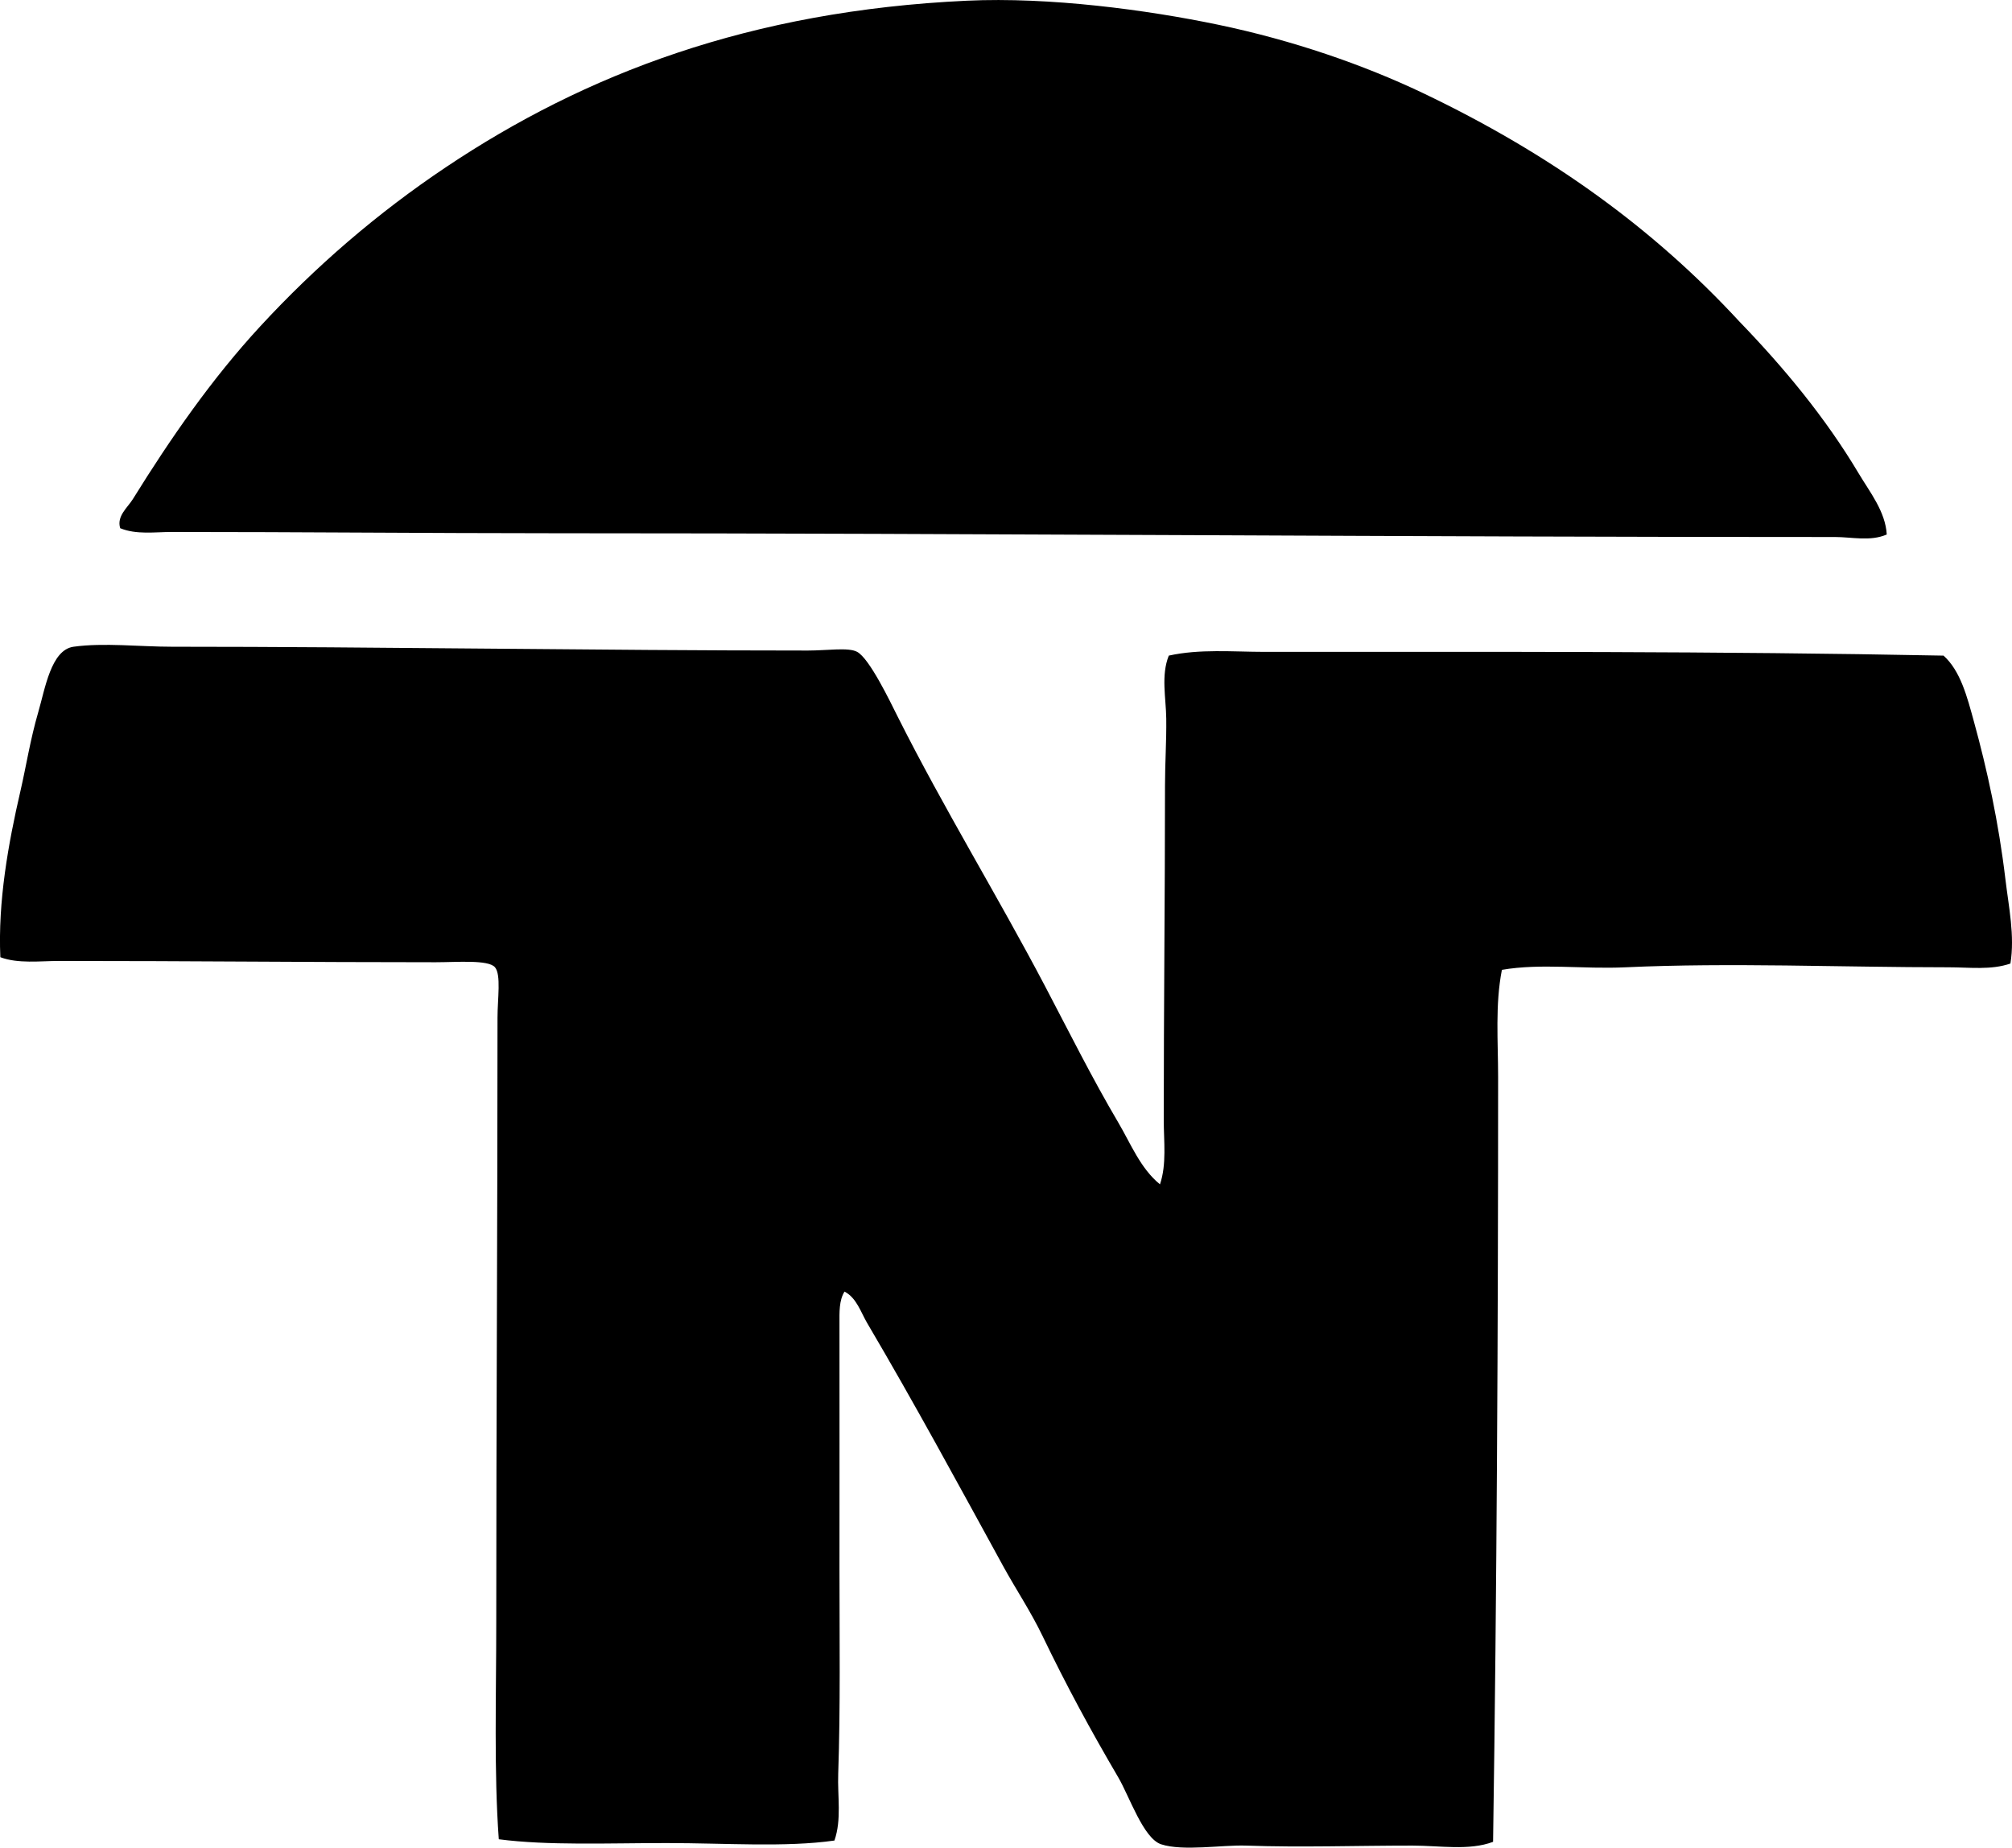 <?xml version="1.0" encoding="iso-8859-1"?>
<!-- Generator: Adobe Illustrator 19.2.0, SVG Export Plug-In . SVG Version: 6.00 Build 0)  -->
<svg version="1.1" xmlns="http://www.w3.org/2000/svg" xmlns:xlink="http://www.w3.org/1999/xlink" x="0px" y="0px"
	 viewBox="0 0 80.307 73.74" style="enable-background:new 0 0 80.307 73.74;" xml:space="preserve">
<g id="Holz_x5F_Naumburg">
	<path style="fill-rule:evenodd;clip-rule:evenodd;" d="M75.308,21.332c-0.656,0.285-1.393,0.1-2.065,0.1
		c-16.932,0.004-33.932-0.149-51.019-0.15c-5.317-0.002-10.271-0.051-15.361-0.051c-0.689,0-1.415,0.115-2.065-0.15
		c-0.15-0.482,0.294-0.822,0.504-1.16c1.514-2.44,3.152-4.803,5.087-6.899c2.201-2.385,4.668-4.514,7.404-6.346
		c5.549-3.717,12.142-6.246,20.8-6.648c3.305-0.154,7.191,0.367,10.022,0.957c2.998,0.625,5.805,1.6,8.159,2.719
		c5.091,2.426,9.215,5.406,12.641,9.117c1.755,1.815,3.436,3.826,4.785,6.094C74.632,19.639,75.256,20.416,75.308,21.332z"/>
	<path style="fill-rule:evenodd;clip-rule:evenodd;" d="M46.299,47.268c0.273-0.809,0.151-1.713,0.151-2.568
		c0-4.467,0.05-8.949,0.05-13.346c0-0.891,0.061-1.781,0.05-2.67c-0.01-0.836-0.215-1.725,0.101-2.518
		c1.232-0.273,2.542-0.152,3.828-0.15c9.182,0,18.081-0.029,27.096,0.15c0.681,0.613,0.944,1.658,1.209,2.619
		c0.53,1.924,0.988,4.02,1.259,6.295c0.131,1.105,0.382,2.268,0.201,3.375c-0.772,0.268-1.633,0.15-2.468,0.15
		c-4.28,0-8.72-0.193-12.893,0c-1.706,0.08-3.383-0.168-4.936,0.102c-0.273,1.395-0.151,2.844-0.151,4.281
		c0.001,9.881-0.053,20.588-0.201,30.52c-0.958,0.361-2.116,0.15-3.223,0.15c-2.275,0-4.398,0.078-6.648,0
		c-0.939-0.031-2.509,0.232-3.375-0.051c-0.711-0.23-1.267-1.908-1.712-2.668c-1.121-1.912-2.066-3.658-3.022-5.641
		c-0.477-0.992-1.069-1.873-1.561-2.77c-1.813-3.307-3.548-6.514-5.439-9.721c-0.258-0.438-0.424-1.01-0.907-1.26
		c-0.221,0.354-0.202,0.842-0.201,1.26c0.004,2.969,0,6.549,0,9.77c0,2.791,0.041,5.566-0.05,8.211
		c-0.032,0.908,0.142,1.826-0.151,2.668c-1.955,0.279-4.351,0.1-6.699,0.101c-2.35,0-4.736,0.104-6.698-0.152
		c-0.196-2.691-0.101-5.697-0.101-8.662c0-8.236,0.05-15.693,0.05-24.125c0-0.752,0.15-1.717-0.101-2.014
		c-0.263-0.31-1.52-0.201-2.367-0.201c-5.163,0-9.675-0.051-15.009-0.051c-0.803,0-1.652,0.117-2.367-0.15
		c-0.098-2.217,0.312-4.52,0.806-6.649c0.22-0.949,0.39-2.043,0.705-3.123c0.277-0.947,0.511-2.492,1.41-2.619
		c1.215-0.168,2.64,0,3.928,0c8.339,0,16.947,0.152,25.383,0.152c0.781,0,1.616-0.135,1.964,0.051
		c0.496,0.262,1.325,1.998,1.611,2.568c1.875,3.728,3.991,7.16,5.892,10.777c0.974,1.854,1.871,3.658,2.921,5.439
		C45.133,45.643,45.513,46.625,46.299,47.268z"/>
</g>
<g id="Layer_1">
</g>
</svg>
